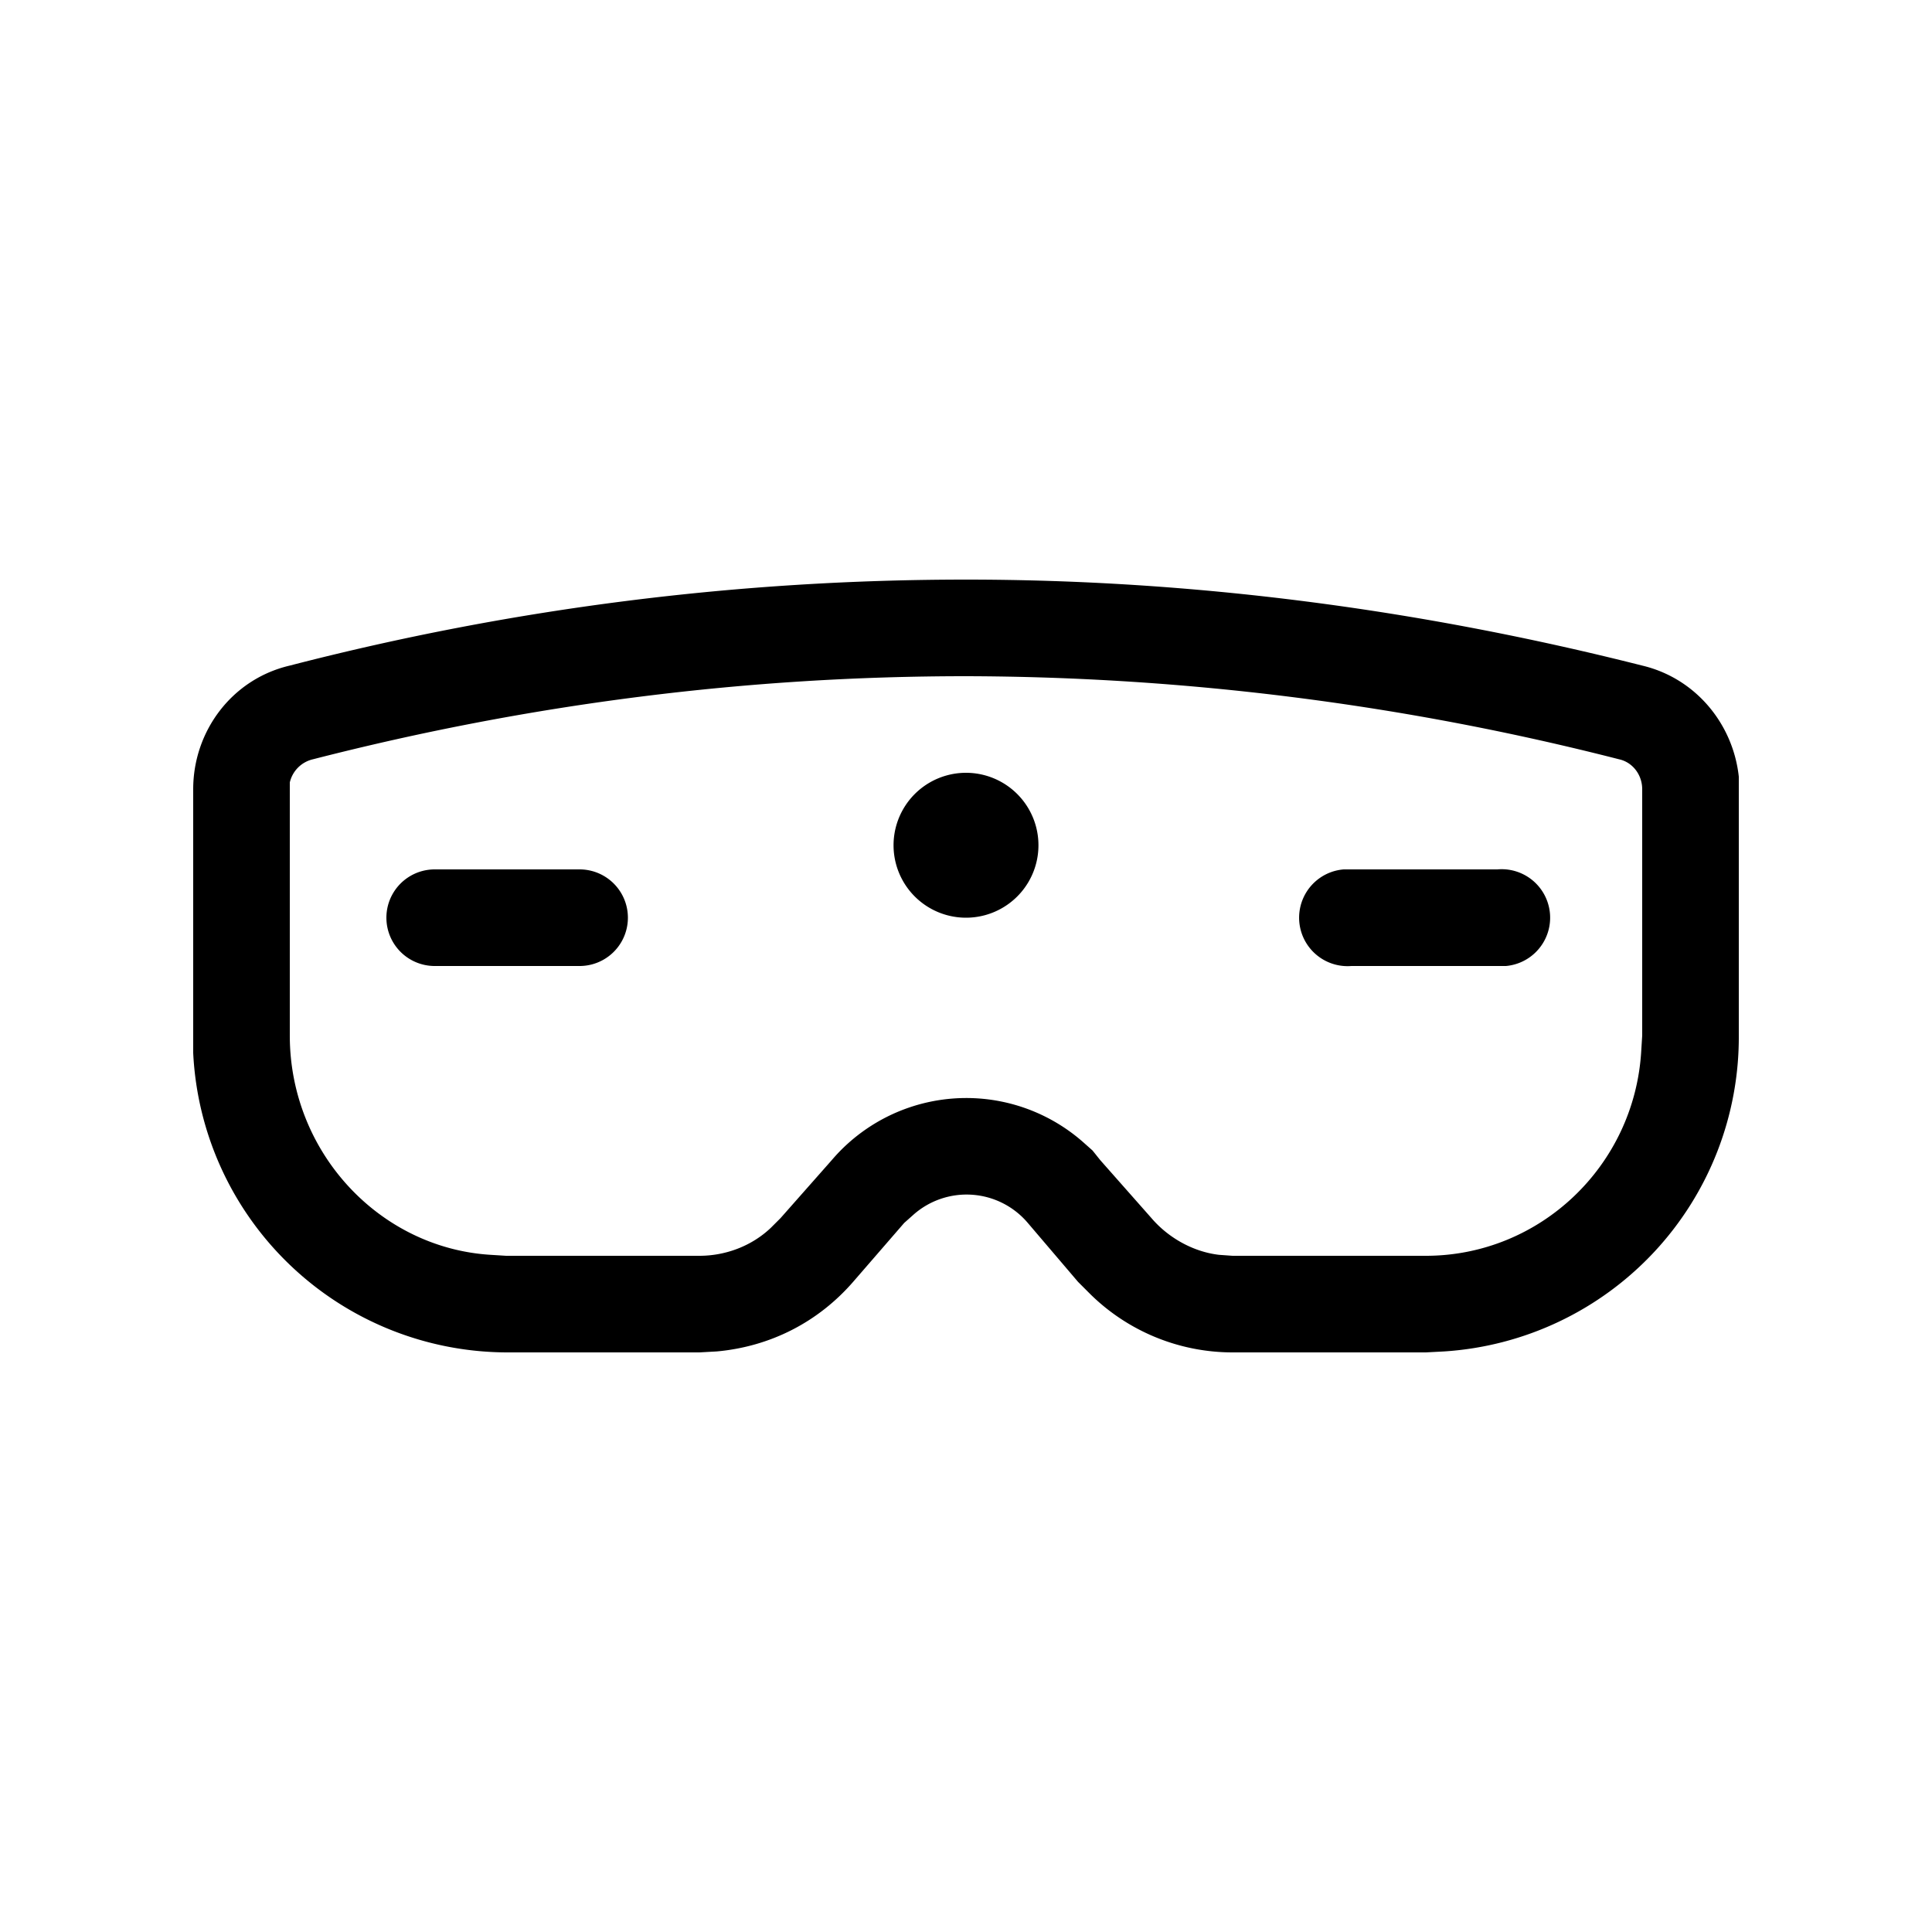 <svg width="20" height="20" viewBox="0 0 20 20" class="c0111489"><path d="M10 6c2.33 0 4.67.3 7 .89.55.13.94.6 1 1.15V10.72a3.26 3.26 0 01-3.05 3.27l-.19.01h-2a2.1 2.1 0 01-1.47-.6l-.13-.13-.52-.61a.83.83 0 00-1.19-.08l-.09.08-.52.6c-.37.43-.87.68-1.42.73l-.18.01h-2A3.26 3.26 0 012 10.9L2 10.72V8.17c0-.6.4-1.14 1-1.28C5.32 6.29 7.66 6 10 6zm0 1c-2.25 0-4.5.28-6.76.86A.32.32 0 003 8.1L3 8.17v2.55c0 1.21.93 2.2 2.08 2.27l.16.01h2c.27 0 .54-.1.74-.29l.1-.1.53-.6a1.83 1.83 0 012.61-.18l.09.08.08.1.53.6c.18.21.44.35.7.38l.14.01h2c1.18 0 2.16-.93 2.23-2.12l.01-.16V8.17c0-.15-.1-.28-.24-.31A27.51 27.51 0 0010 7zm4 2h1.5a.5.5 0 01.09 1h-1.6a.5.5 0 01-.08-1h.1zM6 9a.5.5 0 010 1H4.5a.5.5 0 010-1H6zm4-1a.75.75 0 110 1.5.75.75 0 010-1.5z" fill-rule="nonzero"></path></svg>